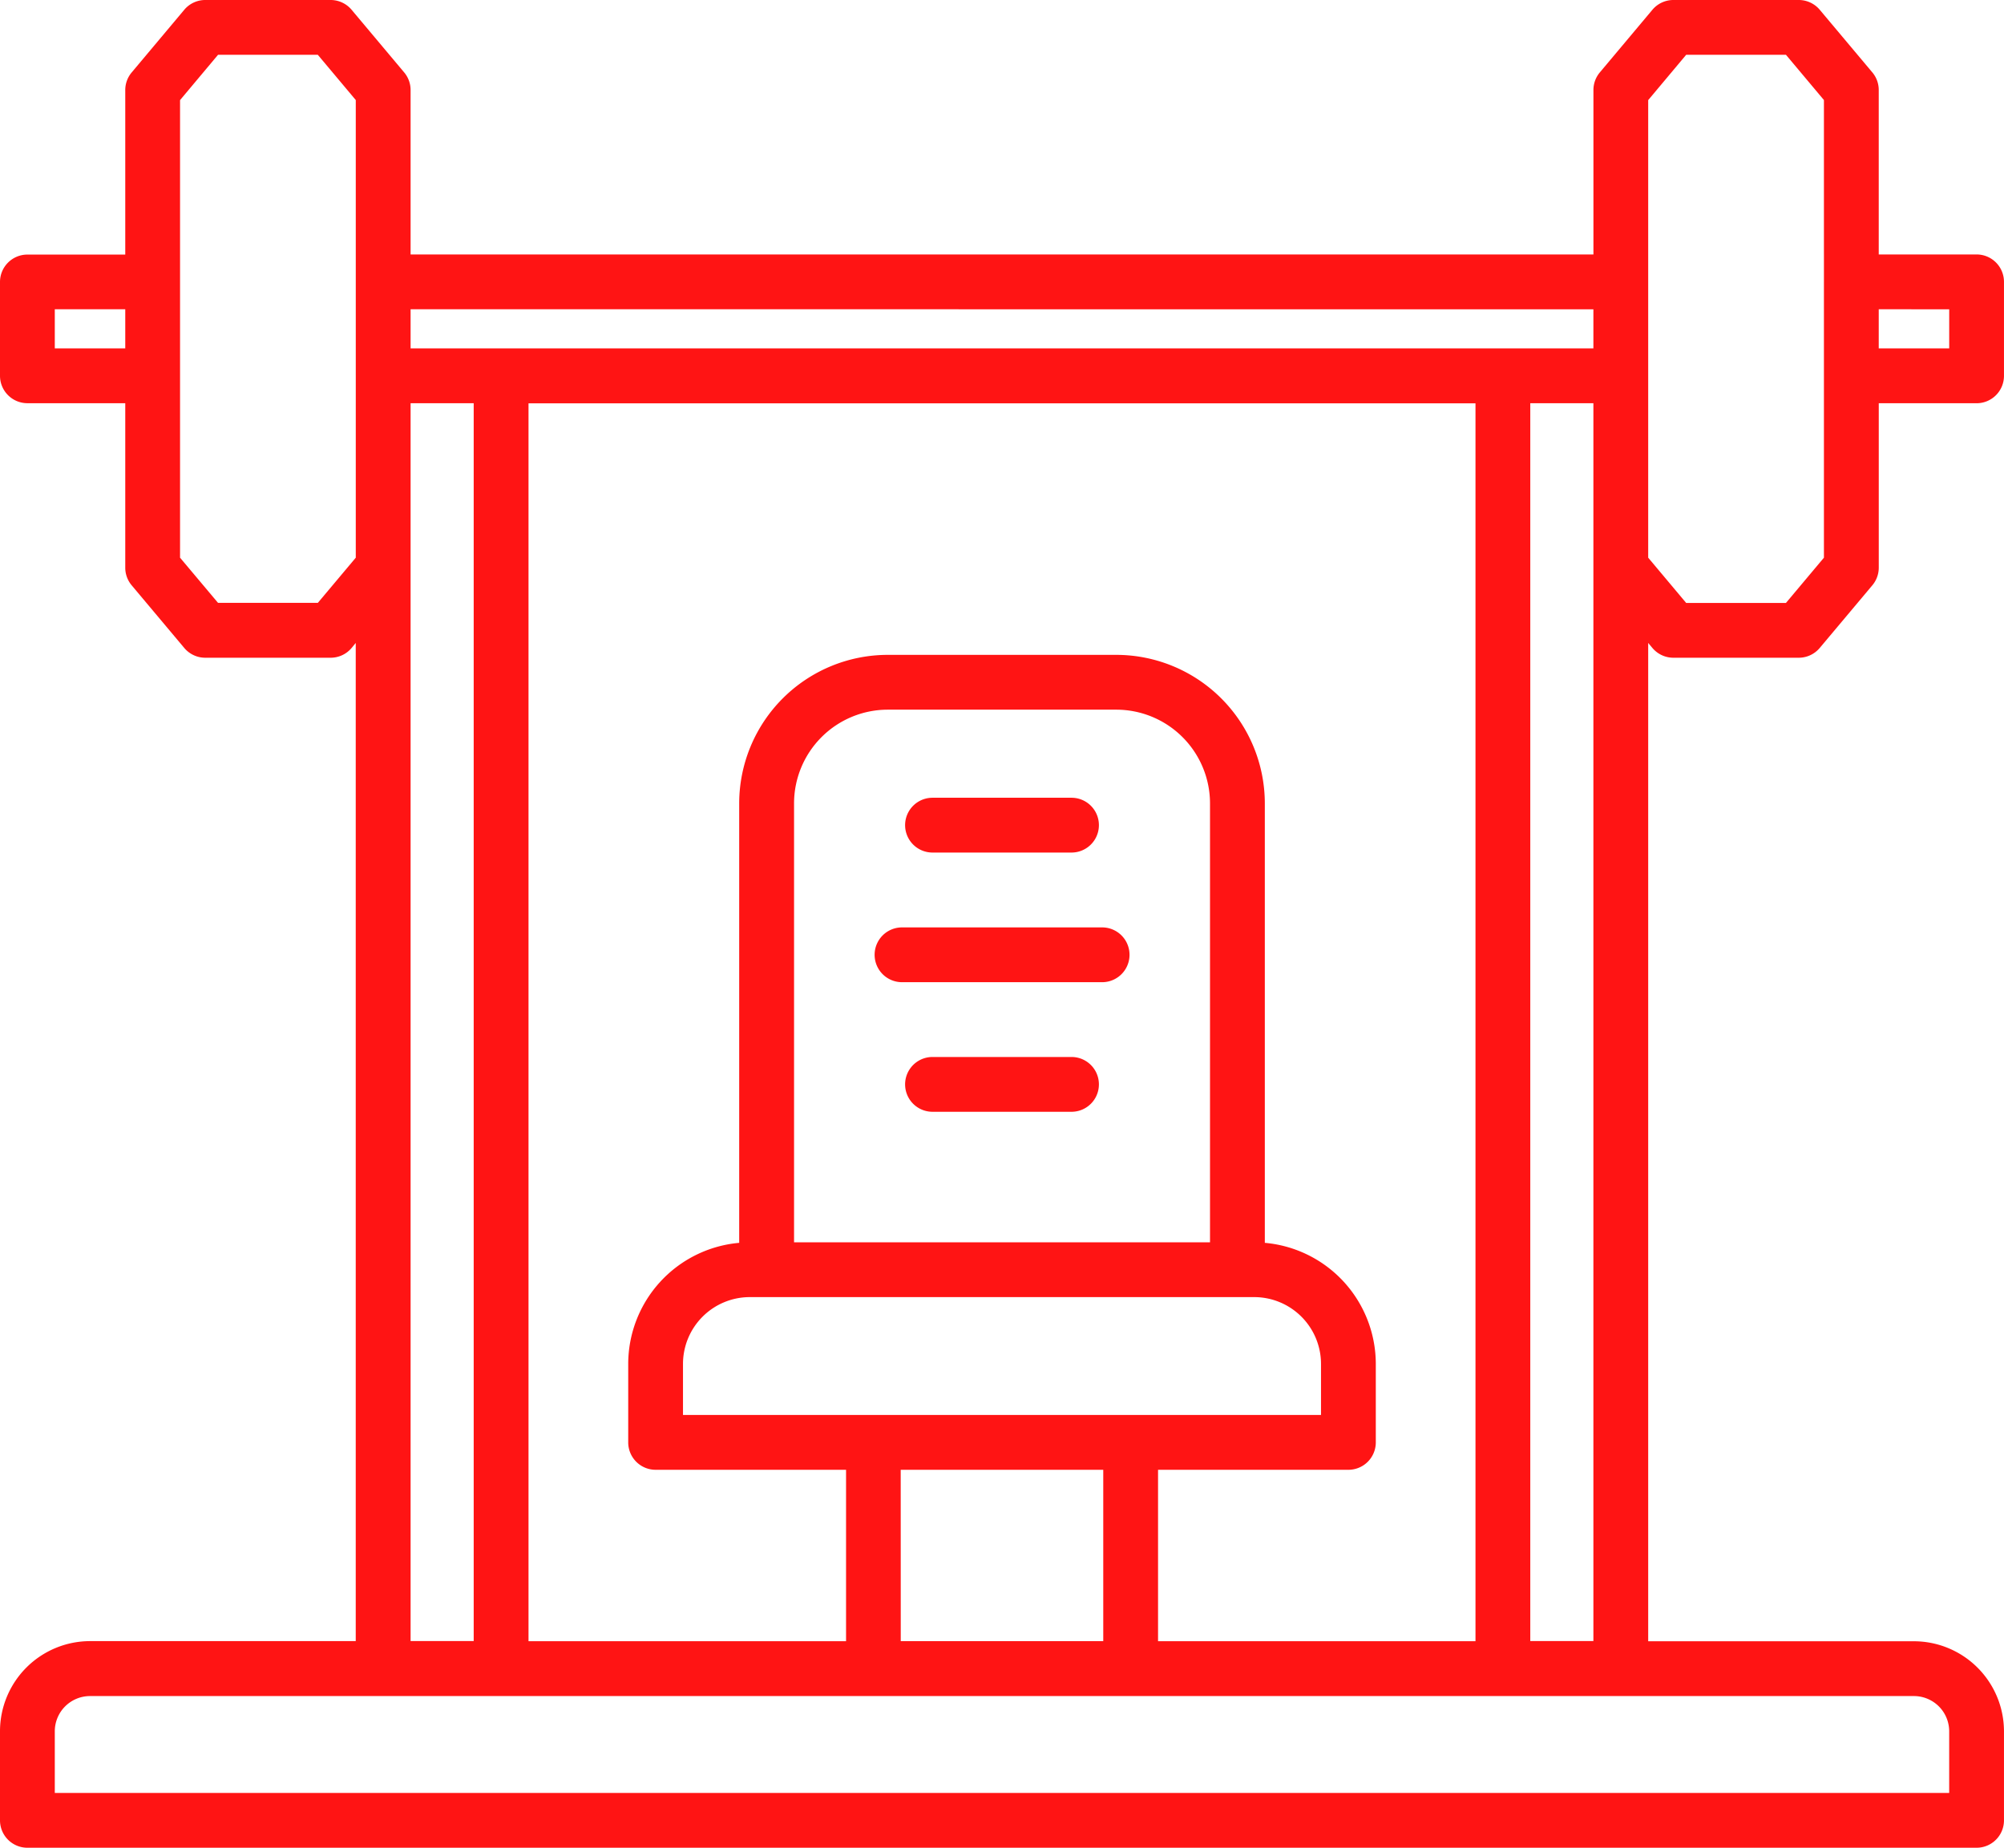
















































<svg id="https:_www.flaticon.com_free-icon_bench_2151537_term_fitness_20gym_page_3_position_42" data-name="https://www.flaticon.com/free-icon/bench_2151537#term=fitness%20gym&amp;page=3&amp;position=42" xmlns="http://www.w3.org/2000/svg" width="97.801" height="90.16" viewBox="0 0 97.801 90.16">
  <path id="Path_47" data-name="Path 47" d="M80.641,36.616a1.337,1.337,0,0,0,1.025.478h6.118a1.337,1.337,0,0,0,1.025-.478l2.566-3.056a1.337,1.337,0,0,0,.314-.862V24.676h4.777A1.337,1.337,0,0,0,97.8,23.338V18.753a1.337,1.337,0,0,0-1.337-1.337H91.688V9.393a1.337,1.337,0,0,0-.312-.86L88.81,5.478A1.337,1.337,0,0,0,87.784,5H81.666a1.337,1.337,0,0,0-1.025.478L78.076,8.534a1.337,1.337,0,0,0-.312.86v8.023H20.038V9.393a1.337,1.337,0,0,0-.313-.86L17.16,5.478A1.337,1.337,0,0,0,16.135,5H10.017a1.337,1.337,0,0,0-1.025.478L6.427,8.534a1.337,1.337,0,0,0-.314.865v8.023H1.337A1.337,1.337,0,0,0,0,18.753v4.584a1.337,1.337,0,0,0,1.337,1.337H6.113V32.7a1.337,1.337,0,0,0,.313.86l2.566,3.056a1.337,1.337,0,0,0,1.026.478h6.118a1.337,1.337,0,0,0,1.025-.478l.2-.244V85.078H4.393A4.4,4.4,0,0,0,0,89.475v4.346A1.337,1.337,0,0,0,1.337,95.16H96.464A1.337,1.337,0,0,0,97.8,93.823V89.478a4.4,4.4,0,0,0-4.393-4.393H80.437V36.373ZM95.127,20.093V22H91.688v-1.91ZM80.437,9.885,82.29,7.674h4.87l1.853,2.208V32.212L87.16,34.42H82.29l-1.853-2.208ZM77.762,20.093V22H20.038v-1.91ZM56.516,85.081V76.718h9.29a1.337,1.337,0,0,0,1.337-1.337V71.55a5.938,5.938,0,0,0-5.416-5.906V44.2a7.254,7.254,0,0,0-7.248-7.246H43.323A7.254,7.254,0,0,0,36.075,44.2V65.644a5.938,5.938,0,0,0-5.416,5.906v3.83A1.337,1.337,0,0,0,32,76.718h9.29v8.363H25.793v-60.4H72.008v60.4Zm2.536-19.463h-20.3V44.2a4.577,4.577,0,0,1,4.574-4.572H54.478A4.577,4.577,0,0,1,59.052,44.2ZM36.588,68.292H61.21a3.262,3.262,0,0,1,3.259,3.258v2.493H33.332V71.55a3.262,3.262,0,0,1,3.259-3.258Zm7.369,8.425h9.885v8.363H43.959ZM2.674,22v-1.91H6.113V22ZM15.511,34.417H10.641L8.787,32.212V9.885l1.854-2.211h4.869l1.853,2.208V32.212Zm4.527-9.742h3.08v60.4H20.038ZM95.126,89.468v3.018H2.674V89.478a1.721,1.721,0,0,1,1.719-1.719H93.407a1.721,1.721,0,0,1,1.719,1.716ZM74.682,85.074v-60.4h3.08v60.4Z" transform="translate(0 -5)" fill="#ff1414"/>
  <path id="Path_48" data-name="Path 48" d="M59.148,58.62h6.784a1.337,1.337,0,1,0,0-2.674H59.148a1.337,1.337,0,0,0,0,2.674Z" transform="translate(-13.639 -17.02)" fill="#ff1414"/>
  <path id="Path_49" data-name="Path 49" d="M66.962,64.225H57.2a1.337,1.337,0,0,0,0,2.674h9.766a1.337,1.337,0,0,0,0-2.674Z" transform="translate(-13.179 -18.973)" fill="#ff1414"/>
  <path id="Path_50" data-name="Path 50" d="M65.932,72.5H59.148a1.337,1.337,0,0,0,0,2.674h6.784a1.337,1.337,0,1,0,0-2.674Z" transform="translate(-13.639 -20.925)" fill="#ff1414"/>
</svg>

